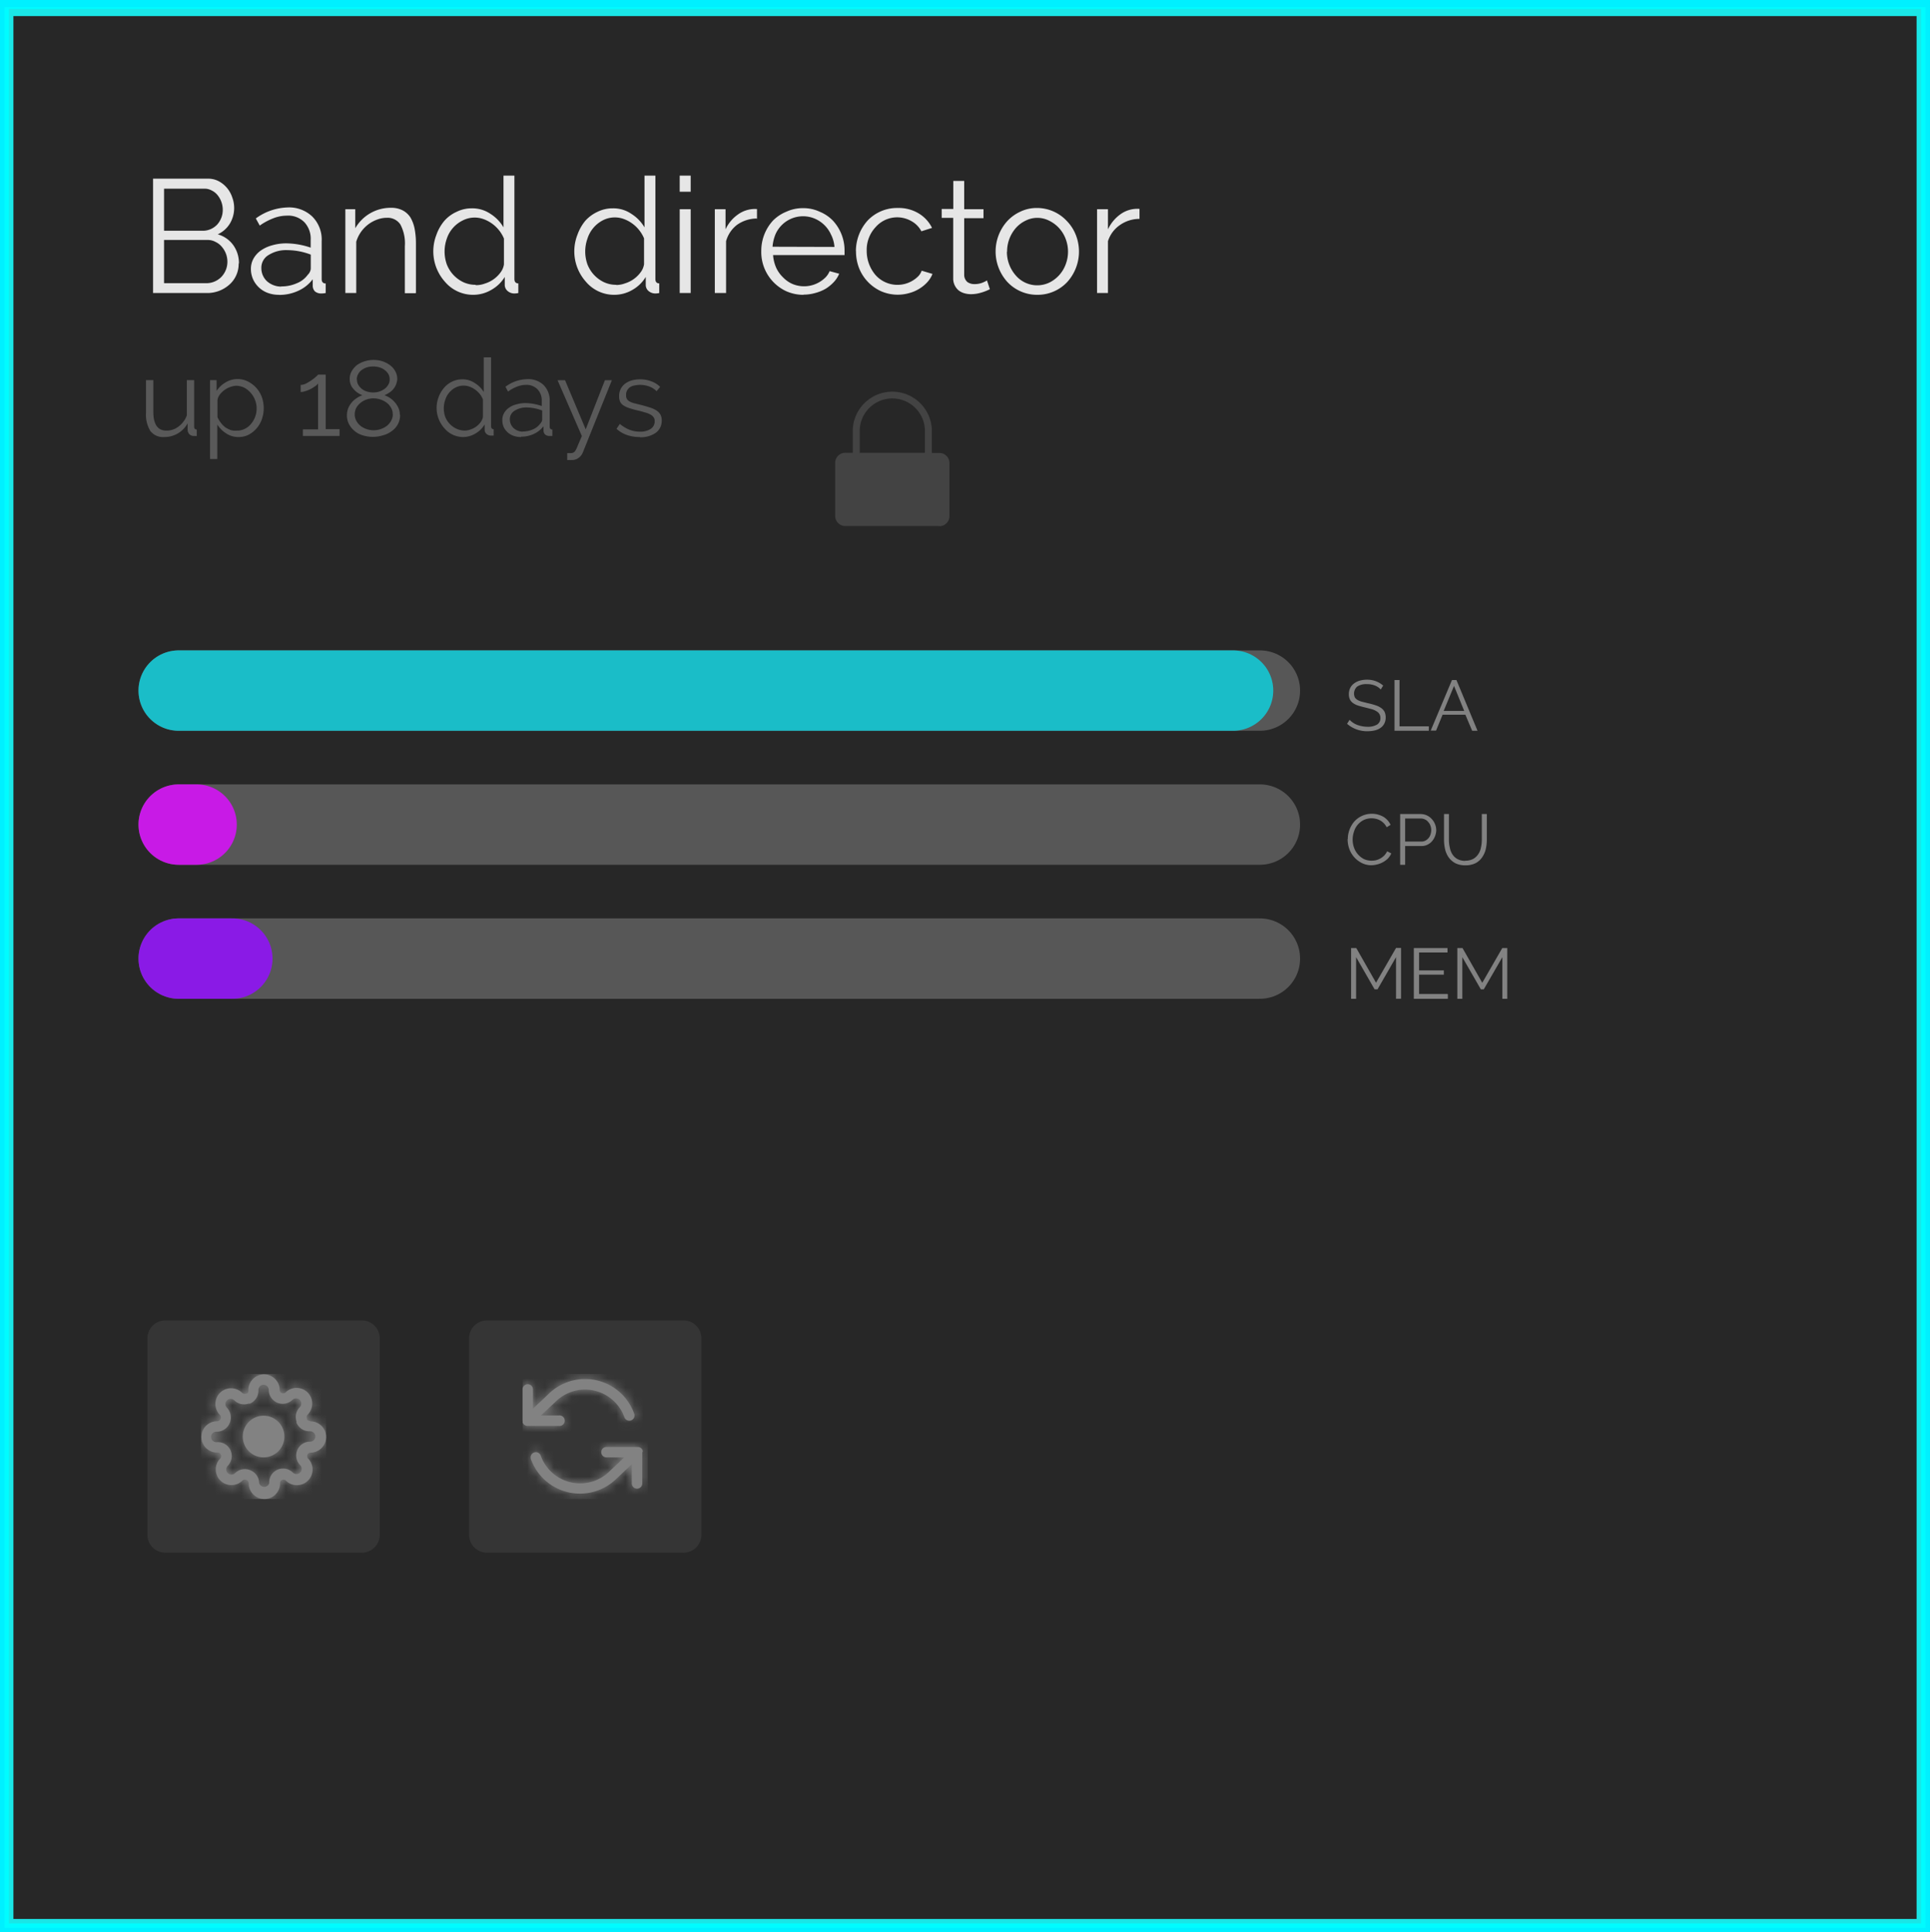 <svg id="06cf98c8-fbc5-490e-9012-d5b7f0ca71ac" data-name="Слой 1" xmlns="http://www.w3.org/2000/svg" xmlns:xlink="http://www.w3.org/1999/xlink" viewBox="0 0 216 216.3"><rect x="0" y="0" width="216" height="216.3" fill="#808080" stroke="none"/><defs><mask id="df17ede7-8815-4cd4-a793-5888cfdd8b6d" x="58.5" y="153.8" width="14" height="14" maskUnits="userSpaceOnUse"><g id="cad6ad95-e61e-4093-8c2f-ec66647b313d" data-name="a"><path d="M58.5,159a.58.58,0,0,0,.58.58h3.5a.58.58,0,1,0,0-1.16h-2l1.63-1.53a4.68,4.68,0,0,1,7.71,1.73.59.59,0,0,0,1.1-.4,5.83,5.83,0,0,0-9.62-2.17l-1.71,1.59v-2.12a.58.58,0,1,0-1.17,0V159Zm13.42,3.5a.59.59,0,0,0,0-.2h0a.58.58,0,0,0-.55-.37h-3.5a.59.59,0,0,0,0,1.17h2l-1.63,1.54a4.68,4.68,0,0,1-7.73-1.74.58.58,0,0,0-1.1.38A5.83,5.83,0,0,0,69,165.49l1.71-1.6V166a.59.59,0,0,0,1.17,0h0v-3.5Z" fill="#fff"/></g></mask><mask id="17832e4c-0668-495b-87e0-c77d68ace0aa" x="22.5" y="153.8" width="14" height="14" maskUnits="userSpaceOnUse"><g id="481d2357-2c82-4b19-afc2-0473d0f9b8df" data-name="b"><path d="M34.65,159.05a.38.38,0,0,1-.3-.17l-.05-.11a.38.38,0,0,1,.08-.42l0,0a1.75,1.75,0,1,0-2.48-2.48l0,0a.39.39,0,0,1-.65-.28v0a1.75,1.75,0,0,0-3.5,0v.1a.34.34,0,0,1-.17.3l-.11.05a.38.38,0,0,1-.42-.08l0,0a1.75,1.75,0,1,0-2.48,2.48l0,0a.38.38,0,0,1,.07.41.4.4,0,0,1-.4.29,1.75,1.75,0,0,0,0,3.5h.1a.39.39,0,0,1,.27.65l0,0a1.75,1.75,0,1,0,2.48,2.48l0,0a.38.38,0,0,1,.41-.07.42.42,0,0,1,.29.4,1.75,1.75,0,0,0,3.5,0V166a.37.37,0,0,1,.23-.34.38.38,0,0,1,.42.07l0,0a1.75,1.75,0,0,0,2.48-2.48l0,0a.39.39,0,0,1,.28-.65h.05a1.75,1.75,0,0,0,0-3.5Zm-8.42-2.3a1.55,1.55,0,0,0,1.6.36.42.42,0,0,0,.15,0,1.57,1.57,0,0,0,.94-1.42v-.1a.58.58,0,1,1,1.16,0h0v0a1.56,1.56,0,0,0,2.64,1.11l0,0a.58.58,0,0,1,.83.82h0l0,0a1.55,1.55,0,0,0-.36,1.6.42.42,0,0,0,0,.15,1.57,1.57,0,0,0,1.42.94h.1a.58.58,0,0,1,0,1.16H34.7A1.55,1.55,0,0,0,33.59,164l0,.05a.58.58,0,1,1-.82.83l0,0a1.55,1.55,0,0,0-2.64,1.1v.1a.59.59,0,0,1-1.17,0V166a1.55,1.55,0,0,0-1-1.43,1.53,1.53,0,0,0-1.68.32l0,0a.58.58,0,0,1-.83-.82l0,0a1.55,1.55,0,0,0-1.1-2.64h-.1a.59.59,0,0,1,0-1.17h0a1.59,1.59,0,0,0,1.11-2.68l0,0a.58.58,0,1,1,.82-.83Zm3.27,6.38a2.33,2.33,0,0,1,0-4.66h0a2.33,2.33,0,0,1,0,4.66Zm1.17-2.33a1.17,1.17,0,1,1-1.17-1.17A1.17,1.17,0,0,1,30.67,160.8Z" fill="#fff"/></g></mask></defs><title>todo_res</title><path d="M215.5.5H.5V215.8h215Z" fill="none" stroke="#00f0ff"/><g opacity="0.8"><path d="M1,1.3H215v214H1Z" fill="#101010" stroke="aqua"/><path d="M20,107.3H141" fill="none" stroke="#4c4c4c" stroke-linecap="round" stroke-width="9"/><path d="M20,107.3h6" fill="none" stroke="#8c00ff" stroke-linecap="round" stroke-width="9"/><path d="M156.24,111.8v-4.66l-2.07,3.6h-.33l-2.07-3.6v4.66h-.56v-5.68h.58L154,110l2.24-3.89h.56v5.68Zm5.8-.5v.5h-3.81v-5.68H162v.5h-3.18v2h2.77v.48h-2.77v2.16H162Zm6.1.5v-4.66l-2.08,3.6h-.33l-2.07-3.6v4.66h-.56v-5.68h.58l2.21,3.89,2.24-3.89h.56v5.68h-.55Z" fill="#828282"/><path d="M20,92.3H141" fill="none" stroke="#4c4c4c" stroke-linecap="round" stroke-width="9"/><path d="M22,92.3H20" fill="none" stroke="#d900ff" stroke-linecap="round" stroke-width="9"/><path d="M150.84,93.92a3.06,3.06,0,0,1,.7-1.93,2.64,2.64,0,0,1,3.29-.56,2.1,2.1,0,0,1,.8.9l-.44.27a1.77,1.77,0,0,0-1.22-.95,2.07,2.07,0,0,0-1.37.15,2.13,2.13,0,0,0-1.07,1.3,2.71,2.71,0,0,0,0,1.76,2.3,2.3,0,0,0,1.12,1.3,2,2,0,0,0,.84.18,2.17,2.17,0,0,0,.5-.05,2,2,0,0,0,.92-.52,2.08,2.08,0,0,0,.34-.48l.46.24a2.18,2.18,0,0,1-.38.57,2.6,2.6,0,0,1-1.2.66,2.63,2.63,0,0,1-.67.09,2.29,2.29,0,0,1-1.07-.26A2.84,2.84,0,0,1,151,95a3.25,3.25,0,0,1-.18-1.07Zm5.86,2.88V91.12h2.35a1.68,1.68,0,0,1,1.2.57,1.88,1.88,0,0,1,.49,1.21,2,2,0,0,1-.46,1.25,1.58,1.58,0,0,1-.52.4,1.45,1.45,0,0,1-.66.15h-1.84v2.1h-.56Zm.56-2.6h1.81a.93.93,0,0,0,.45-.1,1.16,1.16,0,0,0,.58-.7,1.69,1.69,0,0,0,.08-.5,1.44,1.44,0,0,0-.1-.5,1.09,1.09,0,0,0-.25-.4.85.85,0,0,0-.37-.28,1,1,0,0,0-.44-.1h-1.76v2.59ZM164,96.34a1.79,1.79,0,0,0,.88-.2,1.64,1.64,0,0,0,.57-.54,2,2,0,0,0,.3-.76,4.12,4.12,0,0,0,.09-.86V91.12h.56V94a4.87,4.87,0,0,1-.13,1.1,2.66,2.66,0,0,1-.42.9,2,2,0,0,1-.73.63,2.51,2.51,0,0,1-1.12.23,2.45,2.45,0,0,1-1.13-.24,2.22,2.22,0,0,1-.74-.65,2.61,2.61,0,0,1-.4-.91,4.66,4.66,0,0,1-.12-1.06V91.12h.55V94a3.65,3.65,0,0,0,.1.88,2.06,2.06,0,0,0,.29.75,1.53,1.53,0,0,0,.57.53,1.76,1.76,0,0,0,.88.2Z" fill="#828282"/><path d="M20,77.3H141" fill="none" stroke="#4c4c4c" stroke-linecap="round" stroke-width="9"/><path d="M20,77.3H138" fill="none" stroke="#00ccd9" stroke-linecap="round" stroke-width="9"/><path d="M154.53,77.18a1.73,1.73,0,0,0-.64-.44,2.34,2.34,0,0,0-.91-.16,1.79,1.79,0,0,0-1.1.28,1.05,1.05,0,0,0-.25,1.2.87.87,0,0,0,.29.28,2,2,0,0,0,.48.2l.72.18a6.69,6.69,0,0,1,.81.22,2.31,2.31,0,0,1,.63.3,1.23,1.23,0,0,1,.39.43,1.38,1.38,0,0,1,.13.64,1.45,1.45,0,0,1-.15.68,1.3,1.3,0,0,1-.42.48,1.84,1.84,0,0,1-.65.29,3.55,3.55,0,0,1-.82.09,3.39,3.39,0,0,1-2.28-.83l.28-.45a2.3,2.3,0,0,0,.83.56,3.35,3.35,0,0,0,1.18.22,2,2,0,0,0,1.06-.24.83.83,0,0,0,.38-.74.8.8,0,0,0-.11-.44.86.86,0,0,0-.32-.31,1.94,1.94,0,0,0-.54-.24l-.74-.19q-.39-.09-.78-.21a2.09,2.09,0,0,1-.57-.28,1.14,1.14,0,0,1-.35-.4,1.37,1.37,0,0,1-.12-.59,1.57,1.57,0,0,1,.15-.7,1.36,1.36,0,0,1,.42-.5,1.92,1.92,0,0,1,.64-.32,3,3,0,0,1,.82-.11,2.7,2.7,0,0,1,1.81.66l-.27.44Zm1.54,4.62V76.12h.56V81.3h3.28v.5Zm6.43-5.68H163l2.36,5.68h-.6L164,80h-2.55l-.73,1.78h-.6Zm1.37,3.46-1.14-2.8-1.16,2.8Z" fill="#828282"/><path d="M18.36,48.92a1.78,1.78,0,0,1-1.53-.67,3.46,3.46,0,0,1-.49-2V42.55h.82v3.53c0,1.41.48,2.12,1.45,2.12A2.16,2.16,0,0,0,20,47.73a2.47,2.47,0,0,0,.53-.54,2.36,2.36,0,0,0,.38-.7V42.55h.82v5.2c0,.22.1.33.29.33v.72a1.15,1.15,0,0,1-.24,0h-.12a.65.65,0,0,1-.47-.2A.72.72,0,0,1,21,48.1v-.72A2.94,2.94,0,0,1,18.36,48.92Zm8.36,0a2.45,2.45,0,0,1-1.4-.4,3.18,3.18,0,0,1-1-1v3.86h-.81V42.55h.73v1.21a2.94,2.94,0,0,1,1-.95,2.57,2.57,0,0,1,2.52-.1,3.18,3.18,0,0,1,1.55,1.75,3.78,3.78,0,0,1,0,2.46,3.13,3.13,0,0,1-1.5,1.75,2.5,2.5,0,0,1-1.13.25Zm-.23-.72A1.83,1.83,0,0,0,27.4,48a2,2,0,0,0,.7-.56,2.66,2.66,0,0,0-.79-4.06,2.17,2.17,0,0,0-.92-.2,2.56,2.56,0,0,0-1.8,1,1.34,1.34,0,0,0-.25.59v1.92a3,3,0,0,0,.86,1.13,3,3,0,0,0,.62.32A1.89,1.89,0,0,0,26.49,48.2ZM38,48.06v.74H33.9v-.74h1.7V42.92a1.11,1.11,0,0,1-.33.31,3.53,3.53,0,0,1-1.09.55,1.63,1.63,0,0,1-.53.1v-.8a1.27,1.27,0,0,0,.6-.15,5.11,5.11,0,0,0,1.36-1h.84v6.1H38Zm6.78-1.62a2.16,2.16,0,0,1-.89,1.78,2.83,2.83,0,0,1-1,.5,3.82,3.82,0,0,1-2.32,0A2.55,2.55,0,0,1,39,47.36,2.24,2.24,0,0,1,39,45.63a2.5,2.5,0,0,1,.94-1.08,2.57,2.57,0,0,1,.62-.31,2.4,2.4,0,0,1-1-.7,1.6,1.6,0,0,1-.42-1.1,1.71,1.71,0,0,1,.23-.91,2.52,2.52,0,0,1,.61-.69,3.33,3.33,0,0,1,2.76-.42,3.13,3.13,0,0,1,.86.42,2.13,2.13,0,0,1,.62.68,1.78,1.78,0,0,1,.24.92,1.93,1.93,0,0,1-.89,1.51,3.49,3.49,0,0,1-.54.29,2.7,2.7,0,0,1,1.57,1.44,1.87,1.87,0,0,1,.15.76Zm-.83-.06a1.35,1.35,0,0,0-.2-.76,1.8,1.8,0,0,0-.5-.56,2.53,2.53,0,0,0-1.45-.47,2.26,2.26,0,0,0-.77.13,2.1,2.1,0,0,0-1.15.92,1.6,1.6,0,0,0-.18.75,1.45,1.45,0,0,0,.2.75,1.87,1.87,0,0,0,.49.56,2.4,2.4,0,0,0,1.45.46,2.45,2.45,0,0,0,1.44-.48,1.84,1.84,0,0,0,.48-.56,1.44,1.44,0,0,0,.2-.74Zm-4-3.9a1.1,1.1,0,0,0,.17.63,1.67,1.67,0,0,0,1,.73,2.36,2.36,0,0,0,1.3,0,2.22,2.22,0,0,0,.58-.28,1.64,1.64,0,0,0,.44-.47,1.15,1.15,0,0,0,.17-.63,1.21,1.21,0,0,0-.15-.6,1.75,1.75,0,0,0-1-.74,2.52,2.52,0,0,0-1.4,0,2,2,0,0,0-.57.29,1.27,1.27,0,0,0-.4.46,1.22,1.22,0,0,0-.16.6Zm11.92,6.44a2.74,2.74,0,0,1-2.15-1,3.4,3.4,0,0,1-.62-3.5,3.31,3.31,0,0,1,.59-1,2.67,2.67,0,0,1,.9-.7,2.59,2.59,0,0,1,1.15-.26,2.39,2.39,0,0,1,1.4.42,3,3,0,0,1,1,1V40h.82v7.7c0,.23.1.34.29.34v.72l-.29,0a.76.76,0,0,1-.5-.18.6.6,0,0,1-.22-.46v-.61a2.82,2.82,0,0,1-1,1A2.69,2.69,0,0,1,51.86,48.92ZM52,48.2a1.94,1.94,0,0,0,.64-.12,2.27,2.27,0,0,0,1.15-.82,1.38,1.38,0,0,0,.26-.6V44.72a2.22,2.22,0,0,0-.34-.6,2.63,2.63,0,0,0-1.16-.84,2,2,0,0,0-1.57.1,2.34,2.34,0,0,0-1.15,1.38,2.87,2.87,0,0,0,0,1.9A2.45,2.45,0,0,0,51.11,48a2.29,2.29,0,0,0,.93.2Zm6.3.72a2.55,2.55,0,0,1-.84-.14,1.93,1.93,0,0,1-1.1-1,2,2,0,0,1-.14-.77,1.51,1.51,0,0,1,.19-.76,1.8,1.8,0,0,1,.54-.6,2.27,2.27,0,0,1,.83-.38,3.51,3.51,0,0,1,1-.15,5.77,5.77,0,0,1,1.85.33v-.57a1.77,1.77,0,0,0-.47-1.3,1.7,1.7,0,0,0-1.3-.5,2.77,2.77,0,0,0-1,.2,4.27,4.27,0,0,0-1,.55l-.29-.54A4.21,4.21,0,0,1,59,42.44a2.5,2.5,0,0,1,1.84.66,2.44,2.44,0,0,1,.68,1.82v2.82c0,.23.1.34.3.34v.72l-.32,0a.73.73,0,0,1-.49-.16.6.6,0,0,1-.18-.43l0-.5a2.84,2.84,0,0,1-1.1.87,3.29,3.29,0,0,1-1.4.3Zm.18-.62a2.78,2.78,0,0,0,1.17-.24,1.9,1.9,0,0,0,.81-.64.68.68,0,0,0,.16-.23.59.59,0,0,0,.06-.24v-1A5,5,0,0,0,59,45.61a2.46,2.46,0,0,0-1.4.36,1.1,1.1,0,0,0-.54.95,1.36,1.36,0,0,0,.42,1,1.6,1.6,0,0,0,1.06.4Zm5,2.42h.36a.75.75,0,0,0,.33-.06.62.62,0,0,0,.25-.26,4.34,4.34,0,0,0,.27-.59l.43-1-2.72-6.25h.84l2.31,5.5,2.15-5.5h.78l-3.24,8.06a1.4,1.4,0,0,1-.44.6,1.2,1.2,0,0,1-.83.27.86.86,0,0,1-.23,0,1.28,1.28,0,0,1-.26,0Zm8.08-1.8a4.29,4.29,0,0,1-1.43-.24A3.39,3.39,0,0,1,69,48l.37-.55a4,4,0,0,0,1.07.65,3.29,3.29,0,0,0,1.17.22,2.13,2.13,0,0,0,1.2-.3,1,1,0,0,0,.46-.88.73.73,0,0,0-.12-.43,1,1,0,0,0-.36-.31,2.44,2.44,0,0,0-.59-.23c-.23-.07-.5-.15-.81-.22s-.68-.17-.94-.26a3,3,0,0,1-.66-.3,1.06,1.06,0,0,1-.38-.41,1.45,1.45,0,0,1-.12-.62,1.78,1.78,0,0,1,.18-.83,1.69,1.69,0,0,1,.5-.59,2.32,2.32,0,0,1,.74-.36,3.52,3.52,0,0,1,.92-.12,3.38,3.38,0,0,1,1.3.24,2.52,2.52,0,0,1,.95.61l-.4.48a2.19,2.19,0,0,0-.85-.54,3,3,0,0,0-1.63-.1,1.28,1.28,0,0,0-.5.2,1,1,0,0,0-.43.89.79.79,0,0,0,.08.4.83.83,0,0,0,.28.28,2.24,2.24,0,0,0,.48.2l.72.18q.6.15,1.05.3a3,3,0,0,1,.76.33,1.41,1.41,0,0,1,.47.47,1.36,1.36,0,0,1,.15.67,1.65,1.65,0,0,1-.66,1.37,2.88,2.88,0,0,1-1.77.5Z" fill="#4f4f4f"/><path d="M26.71,29.5a3.09,3.09,0,0,1-1.06,2.38,3.72,3.72,0,0,1-2.52.92h-6V20h6.16a2.53,2.53,0,0,1,1.2.29,3.16,3.16,0,0,1,1.5,1.8,3.4,3.4,0,0,1-.27,2.95,3.12,3.12,0,0,1-1.35,1.19,3.2,3.2,0,0,1,1.73,1.2,3.43,3.43,0,0,1,.64,2.06Zm-1.26-.21a2.54,2.54,0,0,0-.63-1.67,2,2,0,0,0-.7-.54,1.78,1.78,0,0,0-.86-.22h-4.9V31.7h4.77A2.35,2.35,0,0,0,24.77,31a2.45,2.45,0,0,0,.68-1.7Zm-7.09-8.17v4.71h4.4a2.2,2.2,0,0,0,1.57-.72,2.44,2.44,0,0,0,.6-1.63,2.6,2.6,0,0,0-.6-1.66,1.9,1.9,0,0,0-.64-.5,1.67,1.67,0,0,0-.83-.2ZM31.2,33a3.5,3.5,0,0,1-1.25-.22,2.9,2.9,0,0,1-1.64-1.55,2.87,2.87,0,0,1-.23-1.15,2.35,2.35,0,0,1,.29-1.13,2.77,2.77,0,0,1,.81-.9,4.06,4.06,0,0,1,1.24-.58A5.67,5.67,0,0,1,32,27.24a8.65,8.65,0,0,1,2.77.48v-.84a2.71,2.71,0,0,0-.7-2,2.55,2.55,0,0,0-2-.74,4.13,4.13,0,0,0-1.47.29,6.94,6.94,0,0,0-1.53.82l-.44-.8a6.33,6.33,0,0,1,3.53-1.23,3.77,3.77,0,0,1,2.77,1A3.63,3.63,0,0,1,36,27v4.23c0,.33.15.5.45.5V32.8a2.41,2.41,0,0,1-.47.05,1.07,1.07,0,0,1-.73-.23A.9.9,0,0,1,35,32l0-.74a4.18,4.18,0,0,1-1.64,1.3,5,5,0,0,1-2.1.45Zm.28-.94a4.18,4.18,0,0,0,1.75-.36,2.77,2.77,0,0,0,1.22-.95,1,1,0,0,0,.24-.34.88.88,0,0,0,.09-.36V28.5A7.45,7.45,0,0,0,32.17,28a3.67,3.67,0,0,0-2.1.54A1.64,1.64,0,0,0,29.25,30a2,2,0,0,0,.63,1.48,2.4,2.4,0,0,0,1.6.6Zm15,.76H45.31V27.56a4.5,4.5,0,0,0-.5-2.43,1.7,1.7,0,0,0-1.52-.75,3,3,0,0,0-1.08.2,3.78,3.78,0,0,0-2.34,2.48V32.8H38.65V23.42h1.11v2.13a4.56,4.56,0,0,1,4-2.29,2.76,2.76,0,0,1,1.31.29,2.31,2.31,0,0,1,.87.8,4.08,4.08,0,0,1,.47,1.29,8.6,8.6,0,0,1,.14,1.67V32.8ZM53,33a4.12,4.12,0,0,1-3.22-1.48,5.1,5.1,0,0,1-.94-5.23,5,5,0,0,1,.89-1.57,4,4,0,0,1,1.35-1,3.8,3.8,0,0,1,1.72-.4,3.62,3.62,0,0,1,2.11.63,4.39,4.39,0,0,1,1.44,1.5V19.66h1.22V31.22c0,.33.15.5.44.5V32.8a2,2,0,0,1-.44.05,1.13,1.13,0,0,1-.75-.27.89.89,0,0,1-.33-.68V31A4.1,4.1,0,0,1,55,32.44,4,4,0,0,1,53,33Zm.27-1.08a2.89,2.89,0,0,0,1-.18,3.4,3.4,0,0,0,1.73-1.22,2,2,0,0,0,.4-.92v-2.9a3.94,3.94,0,0,0-2.25-2.16,2.93,2.93,0,0,0-2.37.14A3.5,3.5,0,0,0,50,26.73a4.3,4.3,0,0,0,0,2.85,3.68,3.68,0,0,0,1.84,2,3.26,3.26,0,0,0,1.38.3ZM68.78,33a4.12,4.12,0,0,1-3.22-1.48,5.1,5.1,0,0,1-.94-5.23,5.2,5.2,0,0,1,.88-1.57,4.22,4.22,0,0,1,1.35-1,3.8,3.8,0,0,1,1.73-.4,3.57,3.57,0,0,1,2.1.63,4.42,4.42,0,0,1,1.45,1.5V19.66h1.22V31.22c0,.33.14.5.43.5V32.8a2,2,0,0,1-.43.05,1.16,1.16,0,0,1-.76-.27.89.89,0,0,1-.32-.68V31a4.1,4.1,0,0,1-1.51,1.46,4,4,0,0,1-2,.54ZM69,31.9a2.79,2.79,0,0,0,.95-.18,3.4,3.4,0,0,0,1.73-1.22,2,2,0,0,0,.4-.92v-2.9a3.94,3.94,0,0,0-2.25-2.16,2.93,2.93,0,0,0-2.36.14,3.5,3.5,0,0,0-1.73,2.07,4.3,4.3,0,0,0,0,2.85,3.68,3.68,0,0,0,1.84,2,3.2,3.2,0,0,0,1.38.3Zm7.07.9V23.42h1.23V32.8H76.12Zm0-11.34v-1.8h1.23v1.8Zm8.6,3a3.88,3.88,0,0,0-2.16.69A3.45,3.45,0,0,0,81.26,27V32.8H80V23.42H81.2v2.25A4.18,4.18,0,0,1,82.6,24a3.25,3.25,0,0,1,2.12-.6V24.5ZM89.92,33A4.71,4.71,0,0,1,88,32.6a4.83,4.83,0,0,1-2.8-4.52,5,5,0,0,1,1.3-3.38,4.49,4.49,0,0,1,1.5-1,4.36,4.36,0,0,1,1.87-.4,4.27,4.27,0,0,1,1.87.4,4.35,4.35,0,0,1,1.48,1,4.91,4.91,0,0,1,1.3,3.37v.28l0,.2h-8a4.29,4.29,0,0,0,.34,1.4,3.53,3.53,0,0,0,.78,1.1,3.27,3.27,0,0,0,1.06.74,3.37,3.37,0,0,0,3-.21,3.52,3.52,0,0,0,.69-.53,2.24,2.24,0,0,0,.46-.7l1.07.29a3.12,3.12,0,0,1-.62.95,4.4,4.4,0,0,1-.91.74,4.78,4.78,0,0,1-1.16.47,4.71,4.71,0,0,1-1.31.18Zm3.47-5.36A3.6,3.6,0,0,0,93,26.25a3.5,3.5,0,0,0-1.82-1.78,3.37,3.37,0,0,0-4.4,1.78,4.58,4.58,0,0,0-.32,1.37Zm2.4.46a5.13,5.13,0,0,1,1.3-3.4,4.53,4.53,0,0,1,3.4-1.42,4.31,4.31,0,0,1,2.33.61,3.88,3.88,0,0,1,1.49,1.62l-1.19.38A2.78,2.78,0,0,0,102,24.75a3.2,3.2,0,0,0-4,.67,3.7,3.7,0,0,0-1,2.66,4.13,4.13,0,0,0,1,2.72,3.29,3.29,0,0,0,4.78.11,1.72,1.72,0,0,0,.37-.61l1.21.36a3,3,0,0,1-.58.93,4.23,4.23,0,0,1-2,1.21,4.66,4.66,0,0,1-3.17-.2A4.77,4.77,0,0,1,96.14,30a5.18,5.18,0,0,1-.34-1.89Zm15,4.27a5.59,5.59,0,0,1-1.4.49,4.19,4.19,0,0,1-.72.07,2.68,2.68,0,0,1-.76-.11,1.85,1.85,0,0,1-.63-.32,1.73,1.73,0,0,1-.6-1.37V24.39h-1.29v-1h1.3V20.25h1.22v3.17h2.16v1h-2.16v6.38a1.06,1.06,0,0,0,.36.77,1.33,1.33,0,0,0,.78.23,2.35,2.35,0,0,0,.91-.16,3,3,0,0,0,.5-.25l.33,1Zm5.3.63a4.54,4.54,0,0,1-3.35-1.44,5.08,5.08,0,0,1,0-6.82,4.61,4.61,0,0,1,1.48-1.06,4.21,4.21,0,0,1,1.85-.4,4.56,4.56,0,0,1,3.33,1.46,4.68,4.68,0,0,1,1,1.55,5.08,5.08,0,0,1-.95,5.27A4.54,4.54,0,0,1,116.12,33Zm-3.4-4.82a4,4,0,0,0,1,2.66,3.16,3.16,0,0,0,3.73.8,3.68,3.68,0,0,0,1.83-2,4,4,0,0,0,0-2.94,3.7,3.7,0,0,0-1.84-2,2.9,2.9,0,0,0-2.63,0,3.45,3.45,0,0,0-1.07.8,4,4,0,0,0-1,2.7ZM127.5,24.5a3.83,3.83,0,0,0-2.16.69A3.45,3.45,0,0,0,124,27V32.8h-1.22V23.42H124v2.25a4.35,4.35,0,0,1,1.4-1.69,3.25,3.25,0,0,1,2.13-.6V24.5Z" fill="#fff"/><path d="M76.5,148.8h-22a1,1,0,0,0-1,1v22a1,1,0,0,0,1,1h22a1,1,0,0,0,1-1v-22A1,1,0,0,0,76.5,148.8Zm-22-1a2,2,0,0,0-2,2v22a2,2,0,0,0,2,2h22a2,2,0,0,0,2-2v-22a2,2,0,0,0-2-2Z" fill="#222"/><path d="M58.5,159.05a.45.45,0,0,0,0,.2v0a.59.59,0,0,0,.54.36h3.5a.59.59,0,1,0,0-1.17h-2l1.63-1.53a4.68,4.68,0,0,1,7.71,1.73.58.58,0,0,0,1.1-.39,5.83,5.83,0,0,0-9.62-2.18l-1.71,1.61v-2.15a.58.58,0,0,0-1.17,0V159Zm13.42,3.5a.59.59,0,0,0,0-.21.58.58,0,0,0-.55-.37h-3.5a.58.58,0,1,0,0,1.16h2l-1.63,1.54a4.68,4.68,0,0,1-7.72-1.73.58.58,0,0,0-1.1.39h0A5.83,5.83,0,0,0,69,165.51l1.71-1.61v2.15a.58.58,0,0,0,1.17,0v-3.5Z" fill="#828282"/><g mask="url(#df17ede7-8815-4cd4-a793-5888cfdd8b6d)"><path d="M58.5,153.8h14v14h-14Z" fill="#828282"/></g><path d="M40.5,148.8h-22a1,1,0,0,0-1,1v22a1,1,0,0,0,1,1h22a1,1,0,0,0,1-1v-22A1,1,0,0,0,40.5,148.8Zm-22-1a2,2,0,0,0-2,2v22a2,2,0,0,0,2,2h22a2,2,0,0,0,2-2v-22a2,2,0,0,0-2-2Z" fill="#222"/><path d="M34.65,159.05a.38.38,0,0,1-.3-.17l0-.11a.38.38,0,0,1,.08-.42l0,0a1.75,1.75,0,1,0-2.48-2.48l0,0a.39.39,0,0,1-.65-.28v0a1.75,1.75,0,0,0-3.5,0v.1a.34.34,0,0,1-.17.3l-.11,0a.38.38,0,0,1-.42-.08l0,0a1.75,1.75,0,1,0-2.48,2.48l0,0a.38.38,0,0,1,.07.41.4.4,0,0,1-.4.29,1.75,1.75,0,1,0,0,3.5h.1a.39.39,0,0,1,.27.65l0,0a1.75,1.75,0,1,0,2.48,2.48l0,0a.38.38,0,0,1,.41-.07.42.42,0,0,1,.29.4,1.75,1.75,0,0,0,3.5,0V166a.37.37,0,0,1,.23-.34.38.38,0,0,1,.42.07l0,0a1.75,1.75,0,1,0,2.48-2.48l0,0a.39.39,0,0,1,.28-.65h0a1.75,1.75,0,0,0,0-3.5Zm-8.42-2.3a1.55,1.55,0,0,0,1.6.36.42.42,0,0,0,.15,0,1.57,1.57,0,0,0,.94-1.42v-.1a.58.58,0,1,1,1.16,0h0v0a1.56,1.56,0,0,0,2.64,1.11l0,0a.58.58,0,1,1,.83.82l0,0a1.55,1.55,0,0,0-.36,1.6.42.42,0,0,0,0,.15,1.57,1.57,0,0,0,1.42.94h.1a.58.58,0,1,1,0,1.16h0A1.55,1.55,0,0,0,33.59,164l0,0a.58.58,0,0,1-.82.83h0l0,0a1.55,1.55,0,0,0-2.64,1.1v.1A.59.59,0,0,1,29,166v0a1.55,1.55,0,0,0-1-1.43,1.53,1.53,0,0,0-1.68.32l0,0a.58.58,0,1,1-.83-.82l0,0a1.55,1.55,0,0,0-1.1-2.64h-.1a.59.59,0,1,1,0-1.17h0a1.59,1.59,0,0,0,1.11-2.68l0,0a.58.58,0,0,1,.82-.83l0,0Zm3.27,6.38a2.33,2.33,0,1,1,2.33-2.33A2.33,2.33,0,0,1,29.5,163.13Zm1.17-2.33a1.17,1.17,0,1,1-1.17-1.17A1.17,1.17,0,0,1,30.67,160.8Z" fill="#828282"/><g mask="url(#17832e4c-0668-495b-87e0-c77d68ace0aa)"><path d="M22.5,153.8h14v14h-14Z" fill="#828282"/></g><path d="M105.1,58.9a1.13,1.13,0,0,0,1.16-1.1v-6a1.13,1.13,0,0,0-1.15-1.1h-.82V48.06a4.43,4.43,0,0,0-8.85,0v2.62h-.82a1.13,1.13,0,0,0-1.15,1.1v6a1.13,1.13,0,0,0,1.15,1.1H105.1ZM96.22,48.06a3.65,3.65,0,0,1,7.29,0v2.62H96.22Zm-1.6,3.37a.36.36,0,0,0-.36.35v6a.36.36,0,0,0,.36.35h10.49a.36.36,0,0,0,.36-.35v-6a.36.36,0,0,0-.36-.35H94.62Zm5.24,4.9a1.54,1.54,0,1,0-1.6-1.54A1.58,1.58,0,0,0,99.86,56.33Zm.82-1.54a.8.8,0,0,0-.82-.78h0a.79.79,0,1,0,.82.79Z" fill="#333"/></g></svg>